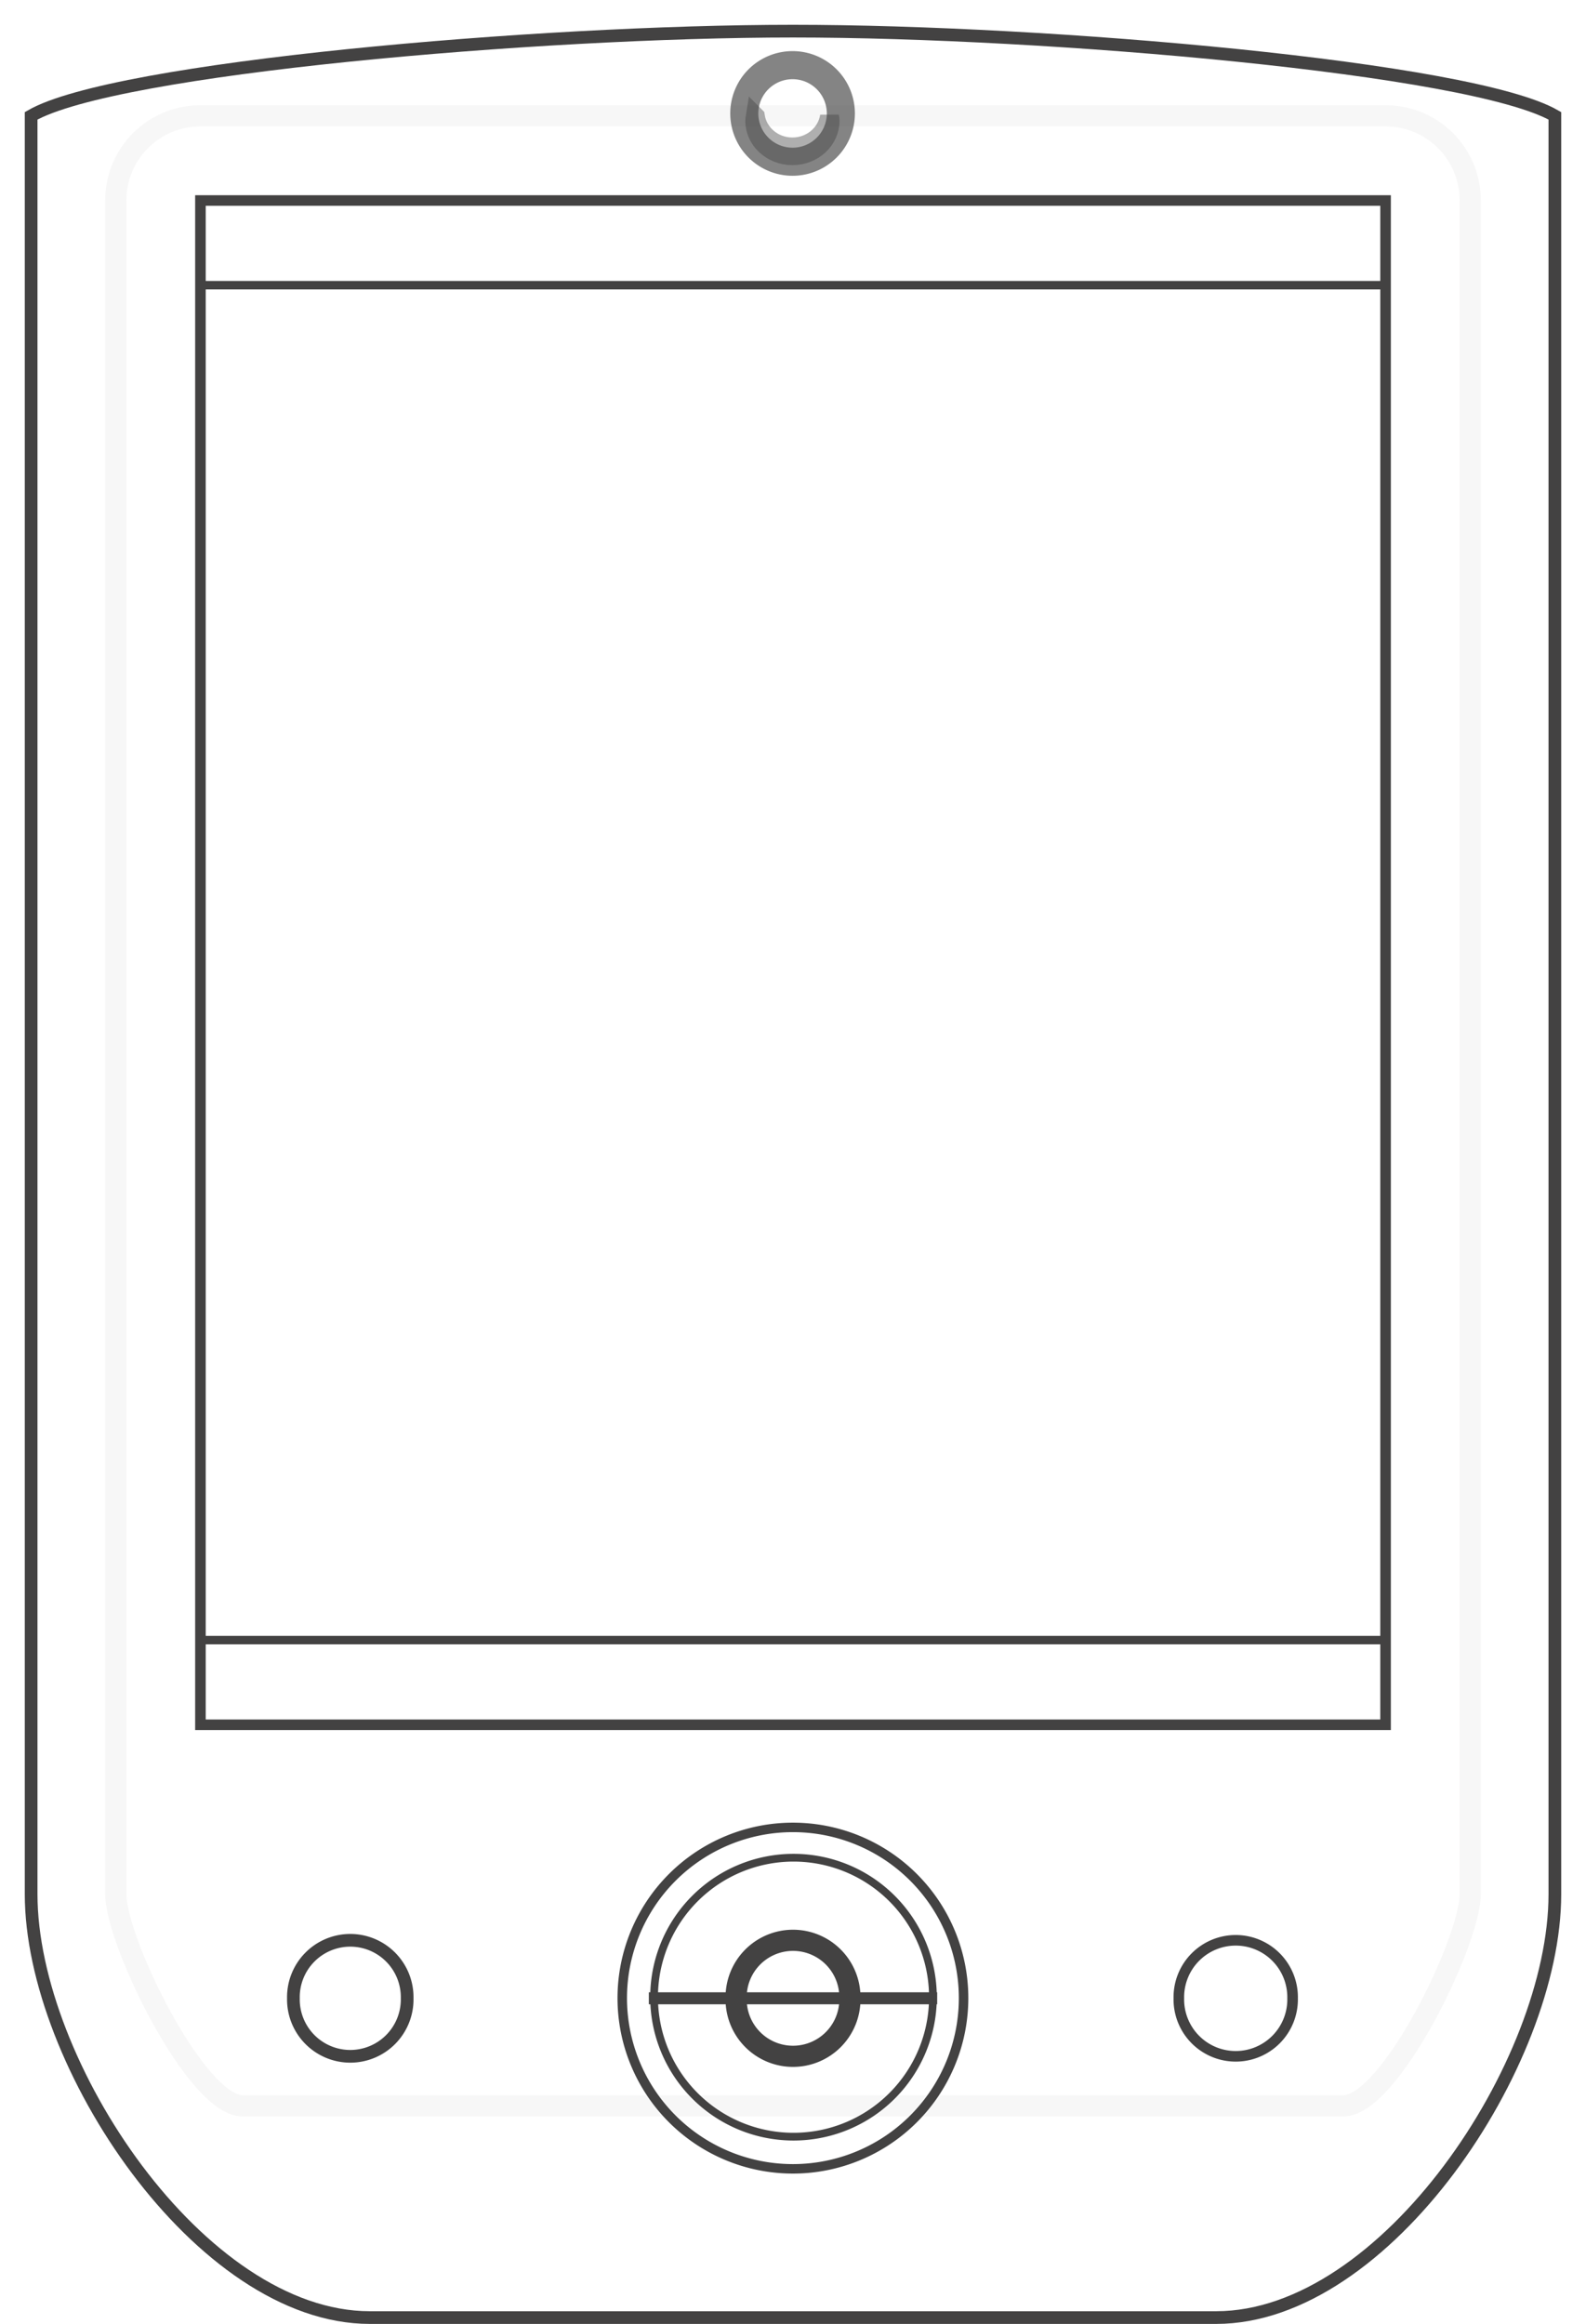 <?xml version="1.0" encoding="UTF-8" standalone="no"?>
<!-- Created with Inkscape (http://www.inkscape.org/) -->

<svg
   height="109.771"
   width="74.942"
   version="1.1"
   id="svg247"
   sodipodi:docname="palm.svg"
   inkscape:version="1.3.2 (091e20e, 2023-11-25)"
   xmlns:inkscape="http://www.inkscape.org/namespaces/inkscape"
   xmlns:sodipodi="http://sodipodi.sourceforge.net/DTD/sodipodi-0.dtd"
   xmlns:xlink="http://www.w3.org/1999/xlink"
   xmlns="http://www.w3.org/2000/svg"
   xmlns:svg="http://www.w3.org/2000/svg">
  <sodipodi:namedview
     id="namedview249"
     pagecolor="#434242"
     bordercolor="#434242"
     borderopacity="1"
     inkscape:showpageshadow="0"
     inkscape:pageopacity="0"
     inkscape:pagecheckerboard="1"
     inkscape:deskcolor="#434242"
     showgrid="false"
     inkscape:zoom="2.3616262"
     inkscape:cx="-91.038964"
     inkscape:cy="156.03655"
     inkscape:window-width="1920"
     inkscape:window-height="1011"
     inkscape:window-x="0"
     inkscape:window-y="32"
     inkscape:window-maximized="1"
     inkscape:current-layer="g245" />
  <defs
     id="defs151">
    <linearGradient
       id="linearGradient3428">
      <stop
         offset="0"
         id="stop2" />
      <stop
         offset="1"
         stop-opacity="0"
         id="stop4" />
    </linearGradient>
    <linearGradient
       id="linearGradient3214">
      <stop
         offset="0"
         stop-color="#fff"
         id="stop7" />
      <stop
         offset="1"
         stop-color="#fff"
         stop-opacity="0"
         id="stop9" />
    </linearGradient>
    <linearGradient
       id="linearGradient3188">
      <stop
         offset="0"
         id="stop12" />
      <stop
         offset=".25"
         stop-color="#fff"
         id="stop14" />
      <stop
         offset=".5"
         stop-color="#fff"
         id="stop16" />
      <stop
         offset=".75"
         stop-color="#fff"
         id="stop18" />
      <stop
         offset="1"
         id="stop20" />
    </linearGradient>
    <linearGradient
       id="linearGradient2951">
      <stop
         offset="0"
         stop-color="#434242"
         id="stop23" />
      <stop
         offset="1"
         stop-color="#434242"
         stop-opacity="0"
         id="stop25" />
    </linearGradient>
    <linearGradient
       id="linearGradient3963">
      <stop
         offset="0"
         stop-color="#fff"
         id="stop28" />
      <stop
         offset=".25"
         stop-color="#434242"
         id="stop30" />
      <stop
         offset=".5"
         stop-color="#434242"
         id="stop32" />
      <stop
         offset="1"
         stop-color="#434242"
         id="stop34" />
    </linearGradient>
    <linearGradient
       id="linearGradient3914">
      <stop
         offset="0"
         stop-color="#fff"
         id="stop37" />
      <stop
         offset=".407"
         stop-color="#fff"
         stop-opacity=".744"
         id="stop39" />
      <stop
         offset="1"
         stop-color="#fff"
         stop-opacity="0"
         id="stop41" />
    </linearGradient>
    <linearGradient
       id="linearGradient3002"
       gradientTransform="matrix(1.273,0,0,-1.273,-330.909,-22.545)"
       gradientUnits="userSpaceOnUse"
       x1="313.705"
       x2="314.058"
       xlink:href="#linearGradient3428"
       y1="-160.442"
       y2="-19.03" />
    <linearGradient
       id="linearGradient3008"
       gradientUnits="userSpaceOnUse"
       x1="36.909"
       x2="45.5"
       xlink:href="#linearGradient3214"
       y1="16.591"
       y2="87.983" />
    <linearGradient
       id="linearGradient3012"
       gradientTransform="matrix(0.63,0,0,0.636,-20.193,-95.818)"
       gradientUnits="userSpaceOnUse"
       x1="126.031"
       x2="166.953"
       y1="14"
       y2="110">
      <stop
         offset="0"
         stop-color="#434242"
         id="stop46" />
      <stop
         offset="1"
         stop-color="#434242"
         id="stop48" />
    </linearGradient>
    <linearGradient
       id="linearGradient3602"
       gradientUnits="userSpaceOnUse"
       x1="60.9"
       x2="60.9"
       xlink:href="#linearGradient3214"
       y1="4.977"
       y2="13.033" />
    <radialGradient
       id="radialGradient3614"
       cx="68"
       cy="88.72"
       gradientTransform="matrix(1,0,0,0.015,-8,87.749)"
       gradientUnits="userSpaceOnUse"
       r="28">
      <stop
         offset="0"
         stop-color="#fff"
         id="stop52" />
      <stop
         offset=".62"
         stop-color="#fff"
         stop-opacity=".744"
         id="stop54" />
      <stop
         offset="1"
         stop-color="#fff"
         stop-opacity="0"
         id="stop56" />
    </radialGradient>
    <filter
       id="filter3682"
       height="2.746"
       width="1.027"
       x="-0.013"
       y="-0.873">
      <feGaussianBlur
         stdDeviation=".106"
         id="feGaussianBlur59" />
    </filter>
    <filter
       id="filter3817"
       height="1.239"
       width="1.08"
       x="-0.04"
       y="-0.108">
      <feGaussianBlur
         stdDeviation=".991"
         id="feGaussianBlur62" />
    </filter>
    <filter
       id="filter3821"
       x="-0.04"
       y="-0.099"
       width="1.08"
       height="1.219">
      <feGaussianBlur
         stdDeviation=".991"
         id="feGaussianBlur65" />
    </filter>
    <clipPath
       id="clipPath3831">
      <path
         d="m -76.104,9 c -12,0 -32.066,1.729 -36,4 v 84 c 0,8 8,20 16,20 h 40 c 8,0 16,-12 16,-20 V 13 c -3.934,-2.271 -24,-4 -36,-4 z"
         id="path68" />
    </clipPath>
    <linearGradient
       id="linearGradient3837"
       gradientUnits="userSpaceOnUse"
       x1="60.9"
       x2="60.9"
       xlink:href="#linearGradient3214"
       y1="7.525"
       y2="9.336" />
    <linearGradient
       id="linearGradient3847"
       gradientUnits="userSpaceOnUse"
       x1="68.511"
       x2="68.511"
       y1="11.044"
       y2="15.343">
      <stop
         offset="0"
         stop-color="#434242"
         id="stop72" />
      <stop
         offset="1"
         stop-color="#434242"
         stop-opacity="0"
         id="stop74" />
    </linearGradient>
    <linearGradient
       id="linearGradient3857"
       gradientUnits="userSpaceOnUse"
       x1="67.991"
       x2="67.991"
       xlink:href="#linearGradient3214"
       y1="7.292"
       y2="11.775" />
    <linearGradient
       id="linearGradient3868"
       gradientUnits="userSpaceOnUse"
       x1="68"
       x2="68"
       xlink:href="#linearGradient3914"
       y1="18.519"
       y2="12.375" />
    <filter
       id="filter3910"
       height="1.512"
       width="1.398"
       x="-0.199"
       y="-0.163">
      <feGaussianBlur
         stdDeviation=".124"
         id="feGaussianBlur79" />
    </filter>
    <filter
       id="filter3949"
       x="-0.085"
       y="-0.058"
       width="1.171"
       height="1.116">
      <feGaussianBlur
         stdDeviation="2.071"
         id="feGaussianBlur82" />
    </filter>
    <linearGradient
       id="linearGradient3961"
       gradientUnits="userSpaceOnUse"
       x1="-50.971"
       x2="-50.971"
       xlink:href="#linearGradient3963"
       y1="136.012"
       y2="92.971" />
    <linearGradient
       id="linearGradient3977"
       gradientUnits="userSpaceOnUse"
       x1="-50.971"
       x2="-50.971"
       xlink:href="#linearGradient3963"
       y1="124.017"
       y2="92.971" />
    <filter
       id="filter4027"
       x="-0.047"
       y="-0.047"
       width="1.094"
       height="1.094">
      <feGaussianBlur
         stdDeviation=".494"
         id="feGaussianBlur87" />
    </filter>
    <filter
       id="filter4031"
       x="-0.041"
       y="-0.041"
       width="1.082"
       height="1.082">
      <feGaussianBlur
         stdDeviation=".404"
         id="feGaussianBlur90" />
    </filter>
    <filter
       id="filter4089"
       height="6.741"
       width="1.164"
       x="-0.082"
       y="-2.87">
      <feGaussianBlur
         stdDeviation=".24"
         id="feGaussianBlur93" />
    </filter>
    <linearGradient
       id="linearGradient4131"
       gradientUnits="userSpaceOnUse"
       x1="68.938"
       x2="68.938"
       xlink:href="#linearGradient3963"
       y1="98.312"
       y2="105.363" />
    <filter
       id="filter4165"
       x="-0.138"
       y="-0.138"
       width="1.276"
       height="1.276">
      <feGaussianBlur
         stdDeviation=".101"
         id="feGaussianBlur97" />
    </filter>
    <filter
       id="filter4215"
       height="1.501"
       width="1.501"
       x="-0.25"
       y="-0.25">
      <feGaussianBlur
         stdDeviation=".352"
         id="feGaussianBlur100" />
    </filter>
    <filter
       id="filter4633"
       height="4.569"
       width="1.278"
       x="-0.139"
       y="-1.784">
      <feGaussianBlur
         stdDeviation="2.567"
         id="feGaussianBlur103" />
    </filter>
    <linearGradient
       id="linearGradient4648"
       gradientUnits="userSpaceOnUse"
       x1="109.85"
       x2="32.63"
       xlink:href="#linearGradient3914"
       y1="-15.8"
       y2="117.948" />
    <filter
       id="filter4752"
       height="1.555"
       width="1.835"
       x="-0.417"
       y="-0.277">
      <feGaussianBlur
         stdDeviation=".072"
         id="feGaussianBlur107" />
    </filter>
    <radialGradient
       id="radialGradient4770"
       cx="40"
       cy="88.729"
       gradientTransform="matrix(0.896,0.443,-1.878,3.797,162.745,-265.487)"
       gradientUnits="userSpaceOnUse"
       r="0.696"
       xlink:href="#linearGradient3214" />
    <radialGradient
       id="radialGradient4774"
       cx="40"
       cy="88.729"
       gradientTransform="matrix(0.896,0.443,-1.878,3.797,170.745,-265.487)"
       gradientUnits="userSpaceOnUse"
       r="0.696"
       xlink:href="#linearGradient3214" />
    <linearGradient
       id="linearGradient4784"
       gradientUnits="userSpaceOnUse"
       x1="59.51"
       x2="59.51"
       xlink:href="#linearGradient3428"
       y1="14.204"
       y2="20.007" />
    <linearGradient
       id="linearGradient4794"
       gradientUnits="userSpaceOnUse"
       x1="50.122"
       x2="50.122"
       xlink:href="#linearGradient3214"
       y1="80"
       y2="93.435" />
    <filter
       id="filter4877"
       height="1.016"
       width="9.149"
       x="-4.075"
       y="-0.008">
      <feGaussianBlur
         stdDeviation=".203"
         id="feGaussianBlur114" />
    </filter>
    <filter
       id="filter2945"
       x="-0.294"
       y="-0.294"
       width="1.589"
       height="1.589">
      <feGaussianBlur
         stdDeviation=".042"
         id="feGaussianBlur117" />
    </filter>
    <filter
       id="filter3274"
       height="1.031"
       width="1.472"
       x="-0.236"
       y="-0.016">
      <feGaussianBlur
         stdDeviation=".333"
         id="feGaussianBlur120" />
    </filter>
    <filter
       id="filter3350"
       height="1.021"
       width="3.017"
       x="-1.009"
       y="-0.01">
      <feGaussianBlur
         stdDeviation=".159"
         id="feGaussianBlur123" />
    </filter>
    <filter
       id="filter3372"
       height="1.011"
       width="1.729"
       x="-0.364"
       y="-0.002">
      <feGaussianBlur
         stdDeviation=".08"
         id="feGaussianBlur126" />
    </filter>
    <linearGradient
       id="linearGradient3405"
       gradientTransform="rotate(45,120.822,-16.652)"
       gradientUnits="userSpaceOnUse"
       x1="142.5"
       x2="148"
       xlink:href="#linearGradient3188"
       y1="58.442"
       y2="58.442" />
    <linearGradient
       id="linearGradient3407"
       gradientTransform="matrix(0.972,0.972,-0.707,0.707,-15.631,-129.555)"
       gradientUnits="userSpaceOnUse"
       spreadMethod="reflect"
       x1="143.995"
       x2="148.002"
       xlink:href="#linearGradient3188"
       y1="102.049"
       y2="102.049" />
    <linearGradient
       id="linearGradient3409"
       gradientTransform="matrix(0.972,0.972,-0.707,0.707,-15.631,-129.555)"
       gradientUnits="userSpaceOnUse"
       x1="144"
       x2="146"
       xlink:href="#linearGradient2951"
       y1="104"
       y2="102.922" />
    <linearGradient
       id="linearGradient3411"
       gradientTransform="matrix(0.972,0.972,-0.707,0.707,-15.631,-129.555)"
       gradientUnits="userSpaceOnUse"
       x1="147.331"
       x2="146.318"
       xlink:href="#linearGradient2951"
       y1="103.833"
       y2="103.357" />
    <radialGradient
       id="radialGradient3413"
       cx="146.653"
       cy="104.041"
       fx="146.678"
       fy="105.338"
       gradientUnits="userSpaceOnUse"
       r="1.02"
       xlink:href="#linearGradient3428" />
    <linearGradient
       id="linearGradient3415"
       gradientUnits="userSpaceOnUse"
       x1="148"
       x2="148"
       xlink:href="#linearGradient3214"
       y1="7.692"
       y2="98.201" />
    <linearGradient
       id="linearGradient3417"
       gradientUnits="userSpaceOnUse"
       x1="140.73"
       x2="144.438"
       xlink:href="#linearGradient3428"
       y1="-33.933"
       y2="102.933" />
    <linearGradient
       id="linearGradient3419"
       gradientUnits="userSpaceOnUse"
       x1="146.675"
       x2="150.387"
       xlink:href="#linearGradient3428"
       y1="25.865"
       y2="150.492" />
    <linearGradient
       id="linearGradient3424"
       gradientUnits="userSpaceOnUse"
       spreadMethod="reflect"
       x1="95.32"
       x2="102.567"
       y1="-67.108"
       y2="-67.108">
      <stop
         offset="0"
         stop-color="#434242"
         id="stop137" />
      <stop
         offset=".577"
         stop-color="#434242"
         id="stop139" />
      <stop
         offset="1"
         stop-color="#434242"
         id="stop141" />
    </linearGradient>
    <radialGradient
       id="radialGradient3434"
       cx="72.25"
       cy="82.375"
       fx="50.106"
       fy="88.378"
       gradientTransform="matrix(1,0,0,0.089,0,75.005)"
       gradientUnits="userSpaceOnUse"
       r="23.75"
       xlink:href="#linearGradient3428" />
    <filter
       id="filter3468"
       height="2.293"
       width="1.116"
       x="-0.058"
       y="-0.647">
      <feGaussianBlur
         stdDeviation=".937"
         id="feGaussianBlur145" />
    </filter>
    <filter
       id="filter3630"
       x="-0.123"
       y="-1.231"
       width="1.246"
       height="3.463">
      <feGaussianBlur
         stdDeviation=".154"
         id="feGaussianBlur148" />
    </filter>
  </defs>
  <g
     id="g245"
     style="fill:none;stroke:#434242;stroke-opacity:1"
     transform="translate(-22.529,-6.529)">
    <path
       d="M 60,8 C 48,8 27.934,9.729 24,12 v 84 c 0,8 8,20 16,20 h 40 c 8,0 16,-12 16,-20 V 12 C 92.066,9.729 72,8 60,8 Z"
       fill-rule="evenodd"
       id="path155"
       style="fill:none;stroke:#434242;stroke-width:0.6;stroke-dasharray:none;stroke-opacity:1" />
    <g
       transform="matrix(0.5,0,0,0.5,189,14.867)"
       id="g157"
       style="fill:none;stroke:#434242;stroke-opacity:1" />
    <path
       d="m 32,12 h 56 c 2.216,0 4,1.784 4,4 v 80 c 0,2.216 -3.784,10 -6,10 H 34 c -2.216,0 -6,-7.784 -6,-10 V 16 c 0,-2.216 1.784,-4 4,-4 z"
       fill="#fff"
       filter="url(#filter3949)"
       opacity="0.21"
       id="path159"
       style="fill:none;stroke:#434242;stroke-opacity:1" />
    <path
       d="m 70.312,12.469 a 1.719,1.719 0 1 1 -3.438,0 1.719,1.719 0 1 1 3.438,0 z"
       fill="url(#linearGradient3847)"
       opacity="0.652"
       transform="matrix(1.327,0,0,1.327,-31.043,-4.659)"
       id="path173"
       style="fill:none;stroke:#434242;stroke-opacity:1" />
    <path
       d="M 66.031,11.875 C 66.016,11.974 66,12.053 66,12.156 c 0,1.104 0.896,2 2,2 1.104,0 2,-0.896 2,-2 0,-0.104 -0.016,-0.182 -0.031,-0.281 -0.137,0.971 -0.961,1.719 -1.969,1.719 -1.008,0 -1.831,-0.748 -1.969,-1.719 z"
       fill="url(#linearGradient3868)"
       filter="url(#filter3910)"
       opacity="0.652"
       transform="matrix(0.89,0,0,0.836,-0.548,2.077)"
       id="path177"
       style="fill:none;stroke:#434242;stroke-opacity:1" />
    <rect
       fill="url(#linearGradient3012)"
       height="72"
       ry="0"
       transform="scale(1,-1)"
       width="56"
       x="32"
       y="-88"
       id="rect179"
       style="fill:none;stroke:#434242;stroke-width:0.5;stroke-dasharray:none;stroke-opacity:1" />
    <rect
       fill="url(#linearGradient4794)"
       height="4"
       width="56"
       x="32"
       y="84"
       id="rect181"
       style="fill:none;stroke:#434242;stroke-width:0.4;stroke-dasharray:none;stroke-opacity:1" />
    <path
       d="m -32,110 a 18,18 0 1 1 -36,0 18,18 0 1 1 36,0 z"
       fill="url(#linearGradient3977)"
       filter="url(#filter4031)"
       transform="matrix(0.448,0,0,-0.448,82.396,150.191)"
       id="path189"
       style="fill:none;stroke:#434242;stroke-opacity:1" />
    <path
       d="m -32,110 a 18,18 0 1 1 -36,0 18,18 0 1 1 36,0 z"
       fill="url(#linearGradient3961)"
       filter="url(#filter4027)"
       transform="matrix(0.366,0,0,0.366,78.324,60.607)"
       id="path191"
       style="fill:none;stroke:#434242;stroke-opacity:1" />
    <rect
       fill="#fff"
       height="0.067"
       transform="scale(1,-1)"
       width="13.125"
       x="53.438"
       y="-100.953"
       id="rect197"
       style="fill:none;stroke:#434242;stroke-width:0.5;stroke-dasharray:none;stroke-opacity:1" />
    <path
       d="m 71.625,101.438 a 2.688,2.688 0 1 1 -5.375,0 2.688,2.688 0 1 1 5.375,0 z"
       fill="url(#linearGradient4131)"
       filter="url(#filter4165)"
       transform="translate(-8.937,-0.518)"
       id="path199"
       style="fill:none;stroke:#434242;stroke-opacity:1" />
    <path
       d="m 71.625,101.438 a 2.688,2.688 0 1 1 -5.375,0 2.688,2.688 0 1 1 5.375,0 z"
       fill="url(#linearGradient4131)"
       filter="url(#filter4165)"
       transform="translate(-29.857,-0.518)"
       id="path203"
       style="fill:none;stroke:#434242;stroke-width:0.6;stroke-dasharray:none;stroke-opacity:1" />
    <path
       d="m 71.625,101.438 a 2.688,2.688 0 1 1 -5.375,0 2.688,2.688 0 1 1 5.375,0 z"
       fill="url(#linearGradient4131)"
       filter="url(#filter4165)"
       transform="translate(11.982,-0.518)"
       id="path207"
       style="fill:none;stroke:#434242;stroke-width:0.5;stroke-dasharray:none;stroke-opacity:1" />
    <rect
       fill="url(#linearGradient4784)"
       height="4"
       width="56"
       x="32"
       y="16"
       id="rect215"
       style="fill:none;stroke:#434242;stroke-width:0.4;stroke-dasharray:none;stroke-opacity:1" />
  </g>
</svg>
